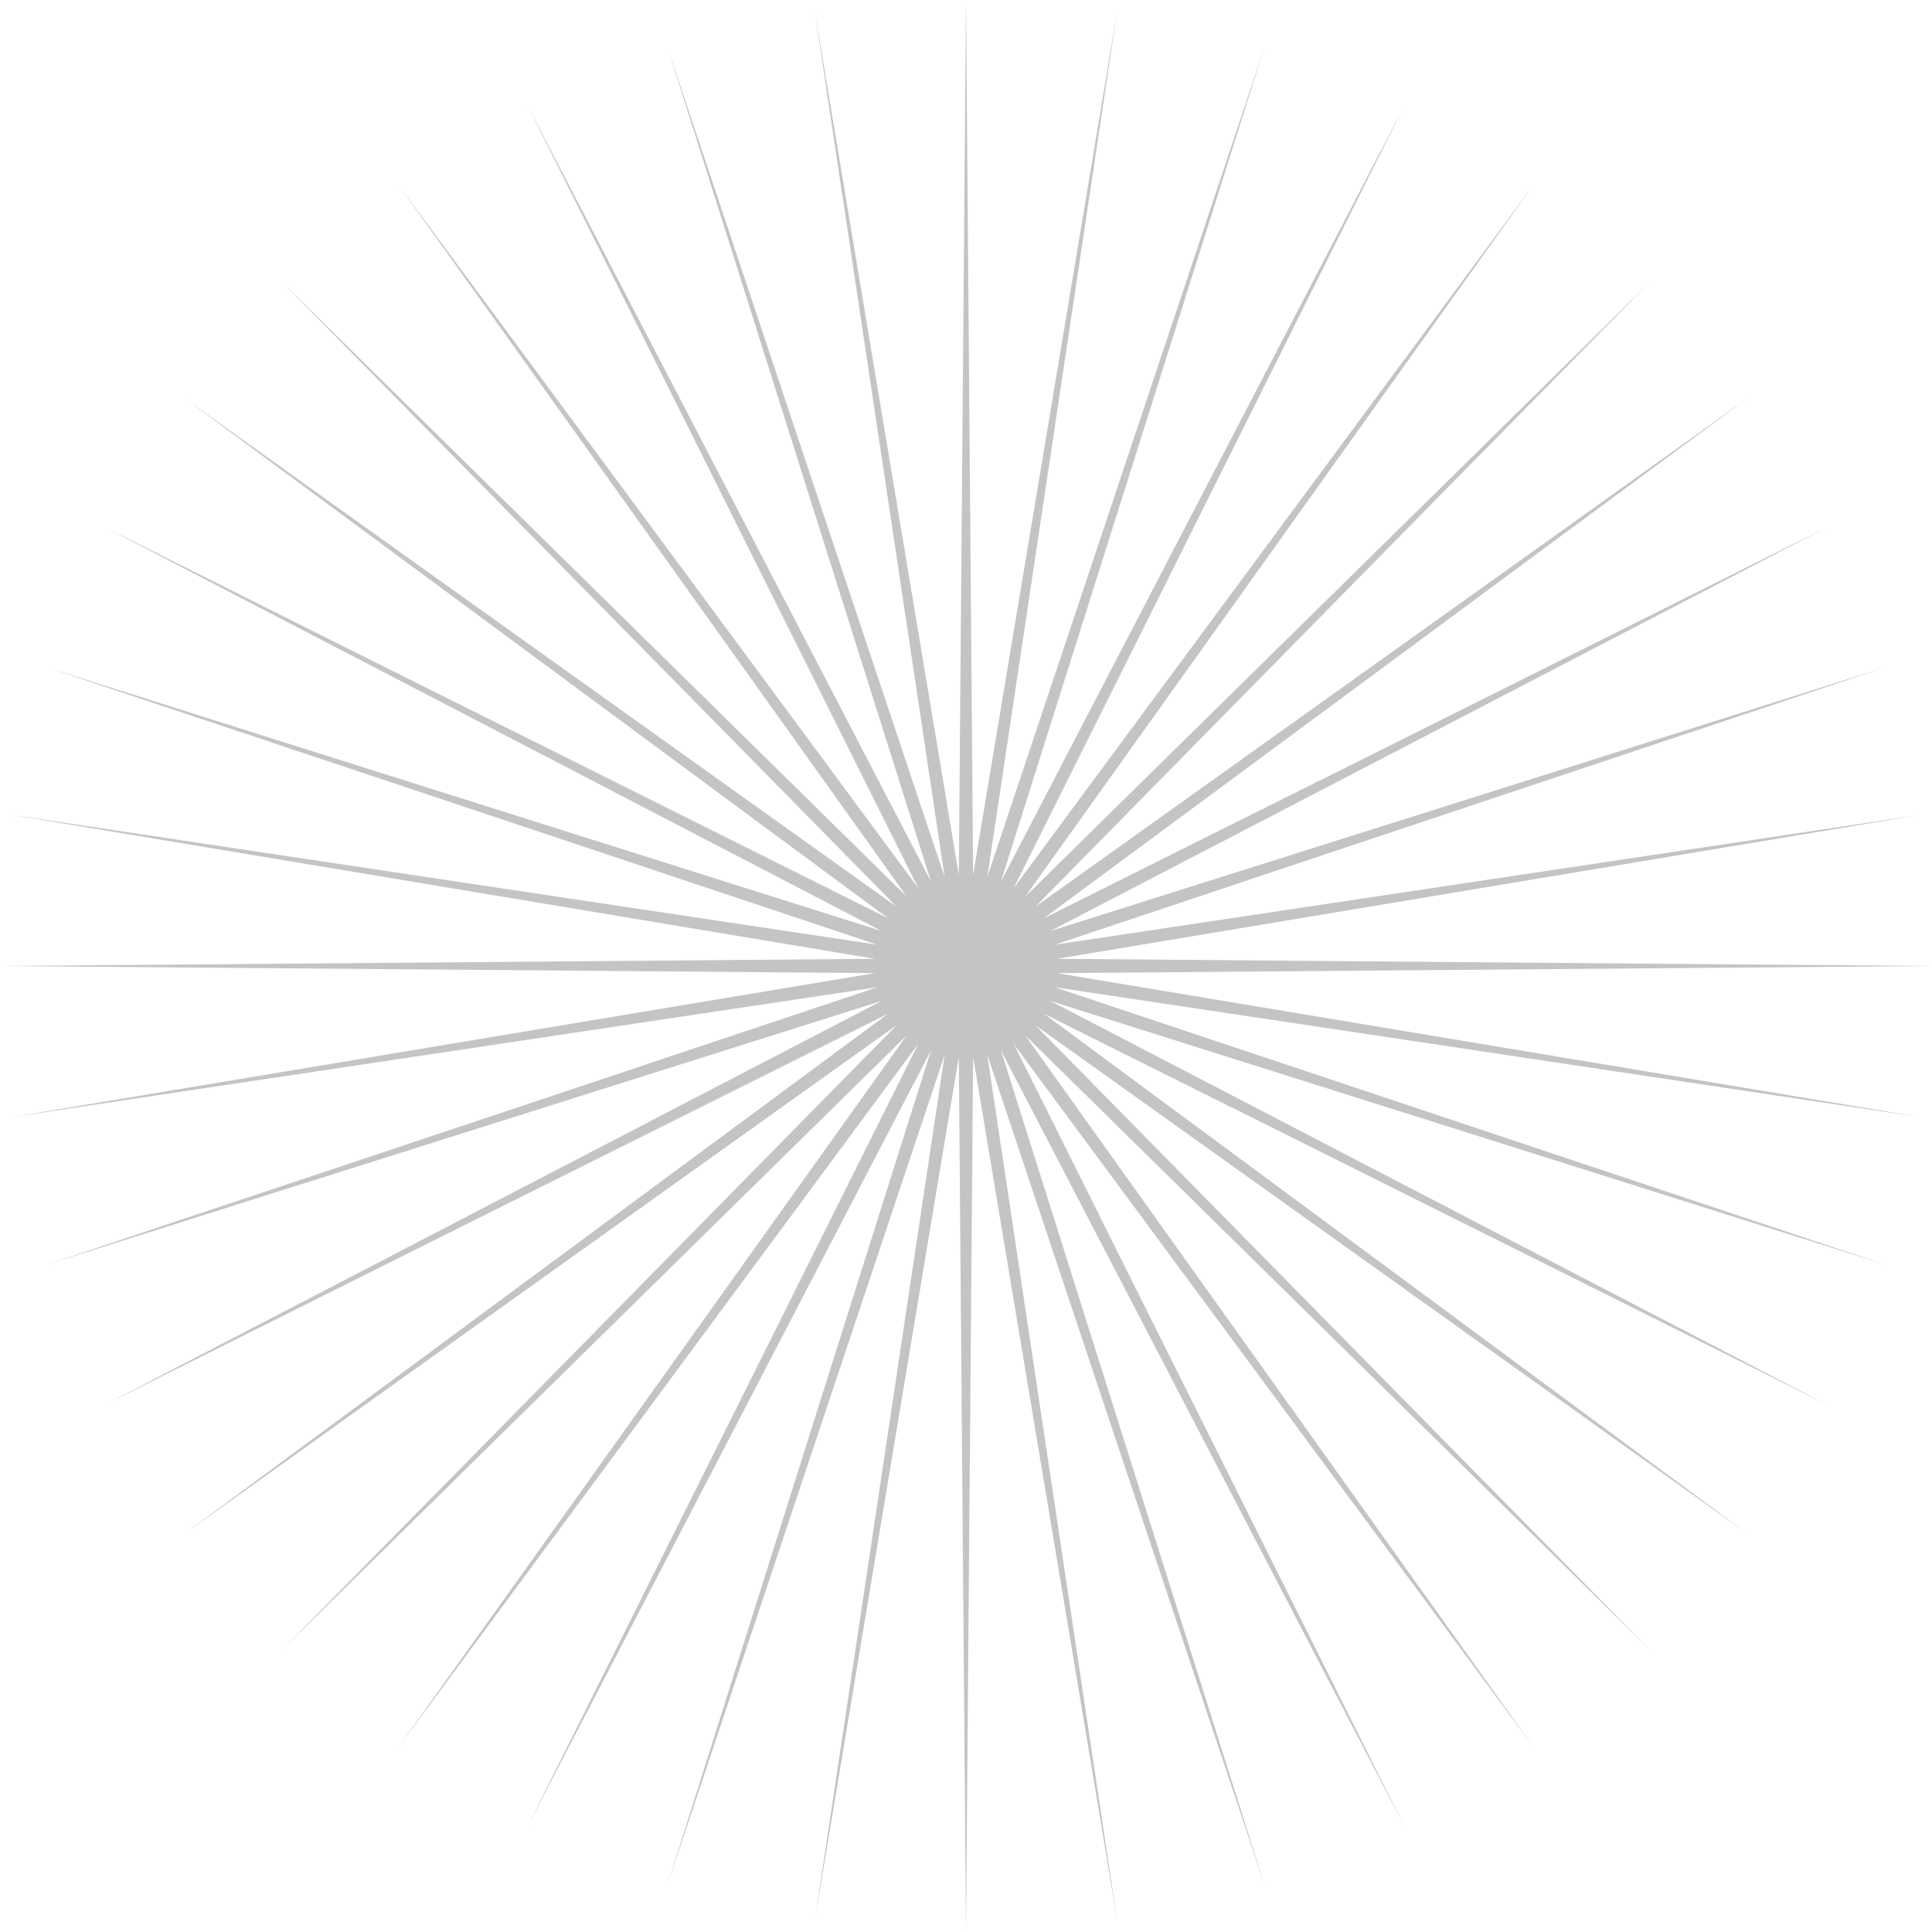 <svg width="328" height="328" viewBox="0 0 328 328" fill="none" xmlns="http://www.w3.org/2000/svg" xmlns:xlink="http://www.w3.org/1999/xlink">
	<desc>
			Created with Pixso.
	</desc>
	<defs/>
	<path id="Звезда 1" d="M164 0L162.78 148.54L138.34 2.01L160.38 148.92L113.32 8.02L158.06 149.67L89.54 17.87L155.9 150.78L67.6 31.32L153.93 152.21L48.03 48.03L152.21 153.93L31.32 67.6L150.78 155.9L17.87 89.54L149.67 158.06L8.02 113.32L148.92 160.38L2.01 138.34L148.54 162.78L0 164L148.54 165.21L2.01 189.65L148.92 167.61L8.02 214.67L149.67 169.93L17.87 238.45L150.78 172.09L31.32 260.39L152.21 174.06L48.03 279.96L153.93 175.78L67.6 296.67L155.9 177.21L89.54 310.12L158.06 178.32L113.32 319.97L160.38 179.07L138.34 325.98L162.78 179.45L164 328L165.21 179.45L189.65 325.98L167.61 179.07L214.67 319.97L169.93 178.32L238.45 310.12L172.09 177.21L260.39 296.67L174.06 175.78L279.96 279.96L175.78 174.06L296.67 260.39L177.21 172.09L310.12 238.45L178.32 169.93L319.97 214.67L179.07 167.61L325.98 189.65L179.45 165.21L328 164L179.45 162.78L325.98 138.34L179.07 160.38L319.97 113.32L178.32 158.06L310.12 89.54L177.21 155.9L296.67 67.6L175.78 153.93L279.96 48.03L174.06 152.21L260.39 31.32L172.09 150.78L238.45 17.87L169.93 149.67L214.67 8.02L167.61 148.92L189.65 2.01L165.21 148.54L164 0Z" fill="#C4C4C4" fill-opacity="1" fill-rule="evenodd"/>
</svg>
